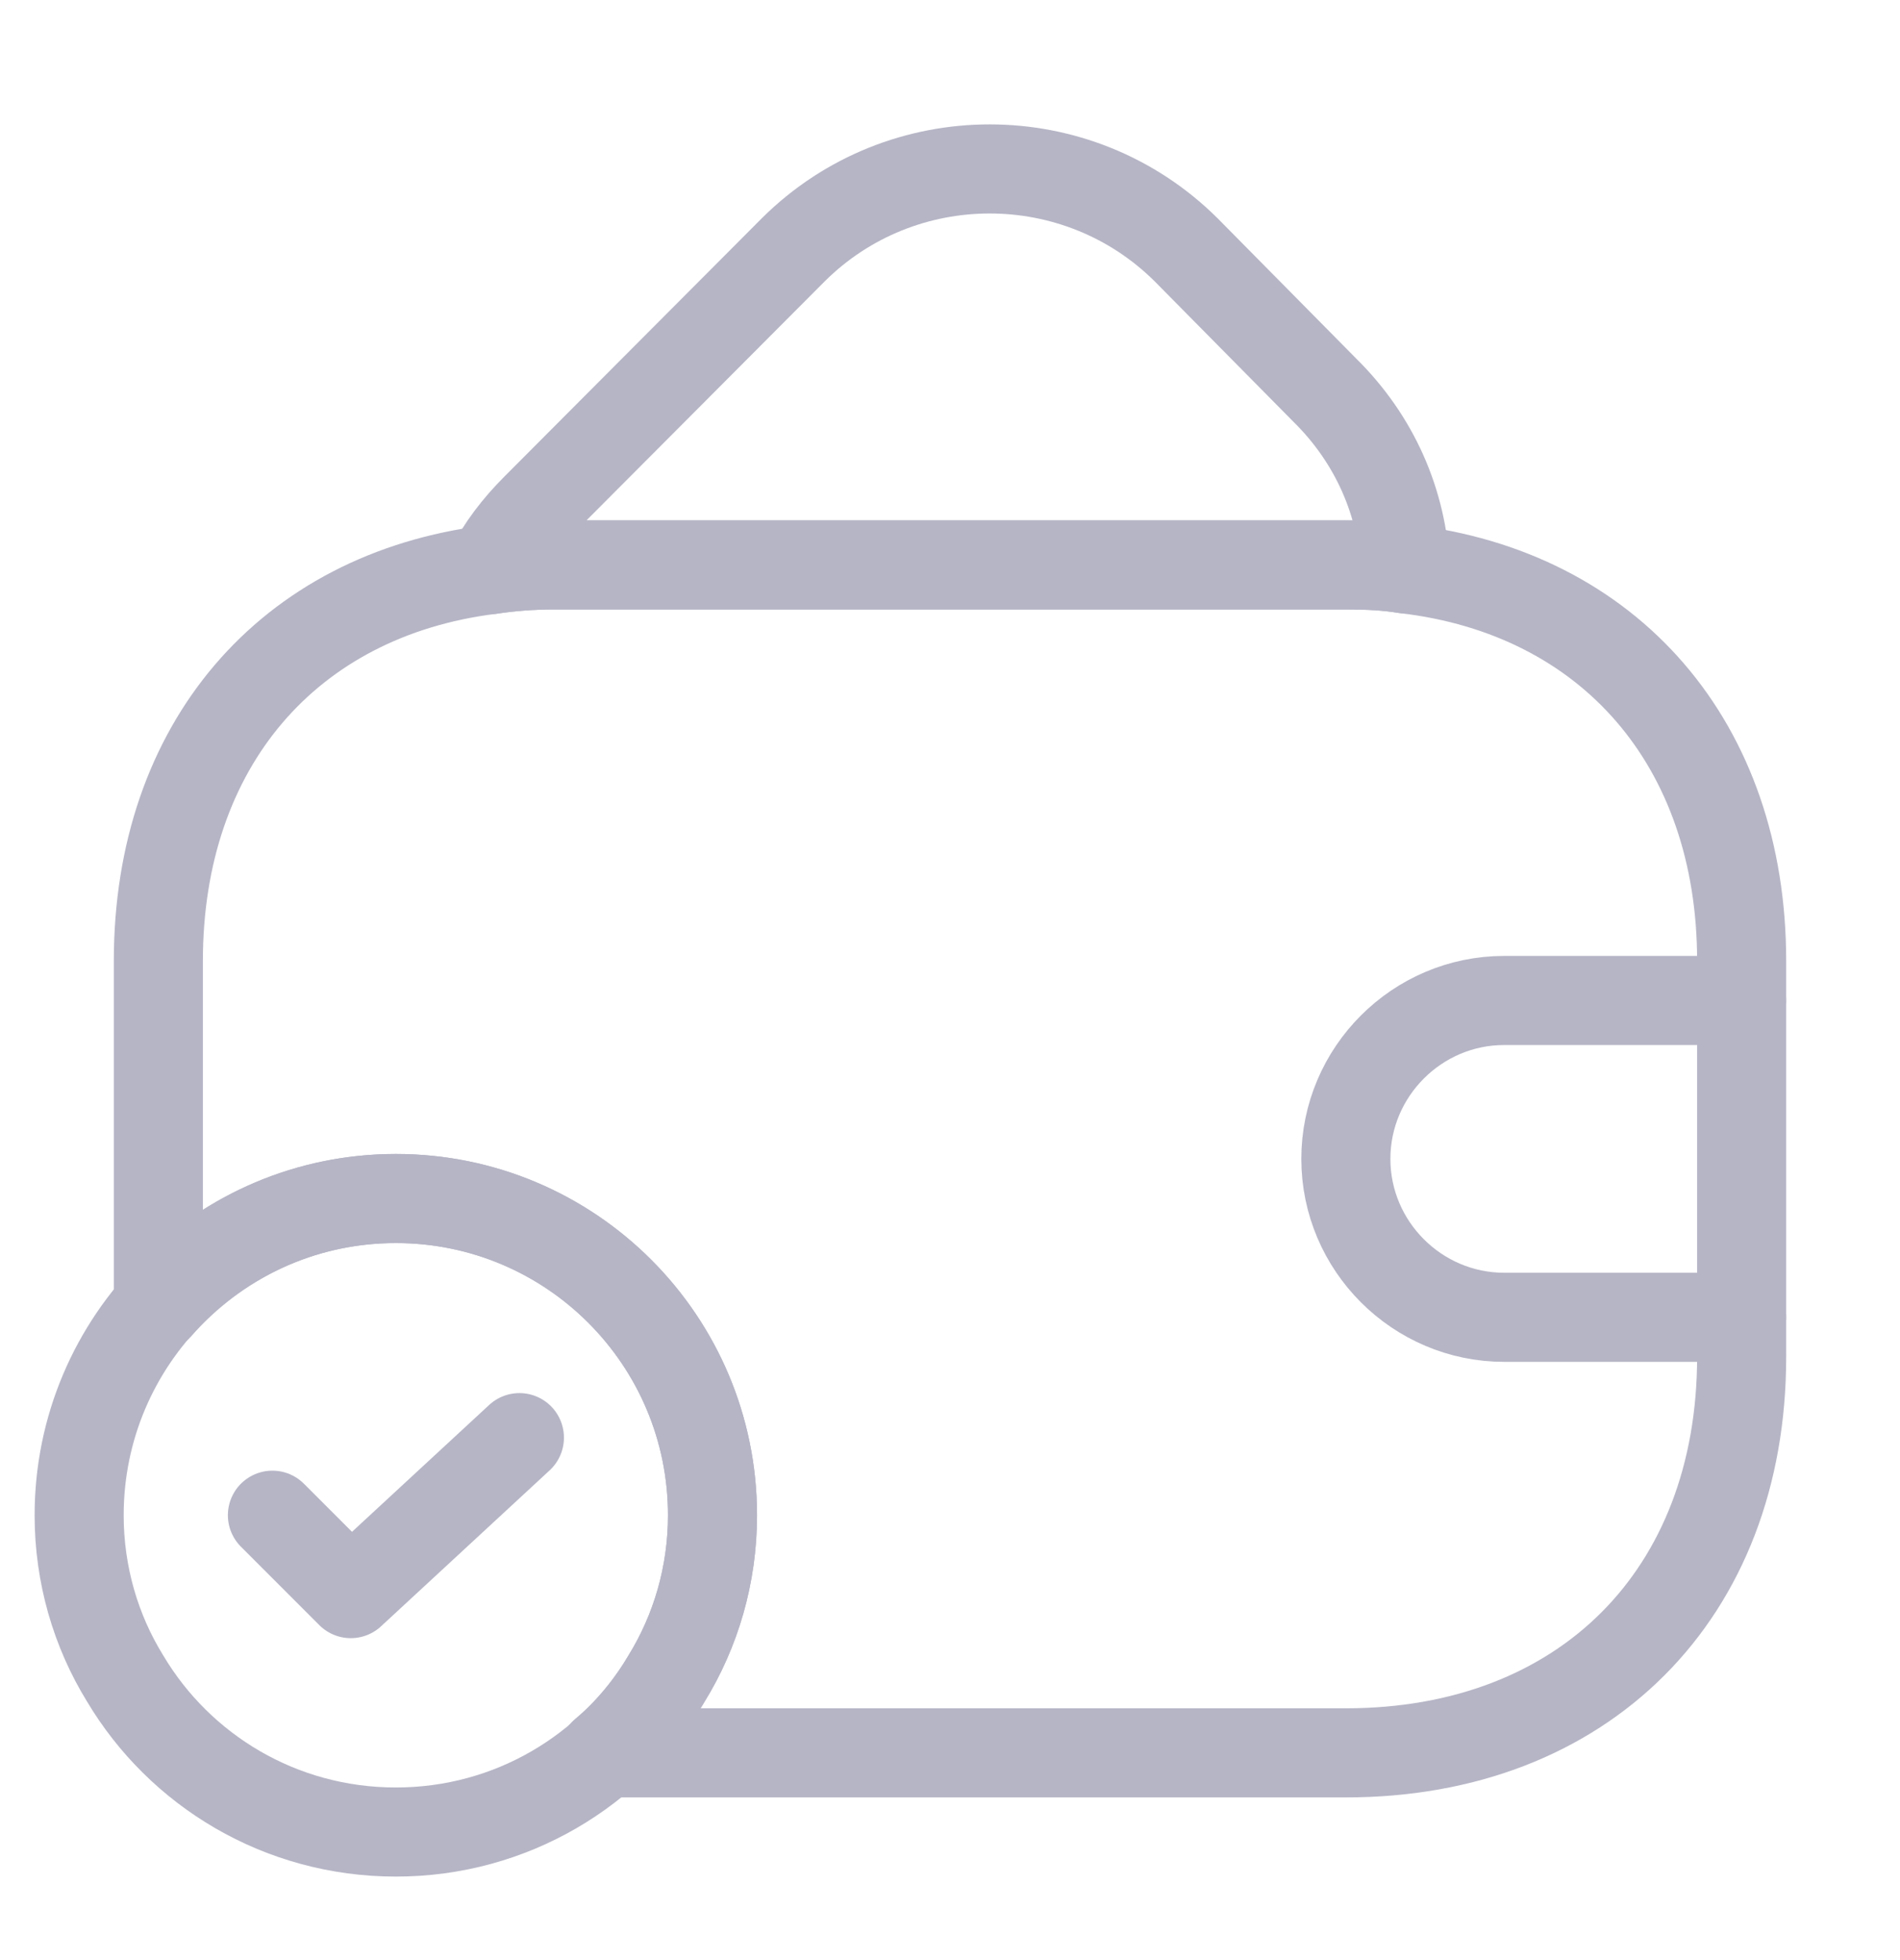 <svg width="32" height="33" viewBox="0 0 32 33" fill="none" xmlns="http://www.w3.org/2000/svg">
<path d="M12 25.511C12 26.511 11.72 27.458 11.227 28.258C10.307 29.804 8.613 30.844 6.667 30.844C4.72 30.844 3.027 29.804 2.107 28.258C1.613 27.458 1.333 26.511 1.333 25.511C1.333 22.564 3.72 20.178 6.667 20.178C9.613 20.178 12 22.564 12 25.511Z" stroke="#B5B5C6" stroke-width="1.5" stroke-miterlimit="10" stroke-linecap="round" stroke-linejoin="round"/>
<path d="M4.588 25.51L5.908 26.83L8.748 24.204" stroke="#B5B5C6" stroke-width="1.5" stroke-linecap="round" stroke-linejoin="round"/>
<path d="M23.669 9.578C23.349 9.524 23.015 9.511 22.669 9.511H9.335C8.962 9.511 8.602 9.538 8.255 9.591C8.442 9.218 8.708 8.871 9.028 8.551L13.362 4.204C15.188 2.391 18.148 2.391 19.975 4.204L22.308 6.564C23.162 7.404 23.615 8.471 23.669 9.578Z" stroke="#B5B5C6" stroke-width="1.5" stroke-linecap="round" stroke-linejoin="round"/>
<path d="M29.333 16.178V22.845C29.333 26.845 26.667 29.511 22.667 29.511H10.173C10.587 29.165 10.947 28.738 11.227 28.258C11.72 27.458 12 26.511 12 25.511C12 22.565 9.613 20.178 6.667 20.178C5.067 20.178 3.64 20.884 2.667 21.991V16.178C2.667 12.551 4.853 10.018 8.253 9.591C8.6 9.538 8.96 9.511 9.333 9.511H22.667C23.013 9.511 23.347 9.525 23.667 9.578C27.107 9.978 29.333 12.525 29.333 16.178Z" stroke="#B5B5C6" stroke-width="1.5" stroke-linecap="round" stroke-linejoin="round"/>
<path d="M29.333 16.844H25.333C23.867 16.844 22.667 18.044 22.667 19.511C22.667 20.978 23.867 22.178 25.333 22.178H29.333" stroke="#B5B5C6" stroke-width="1.5" stroke-linecap="round" stroke-linejoin="round"/>
</svg>
